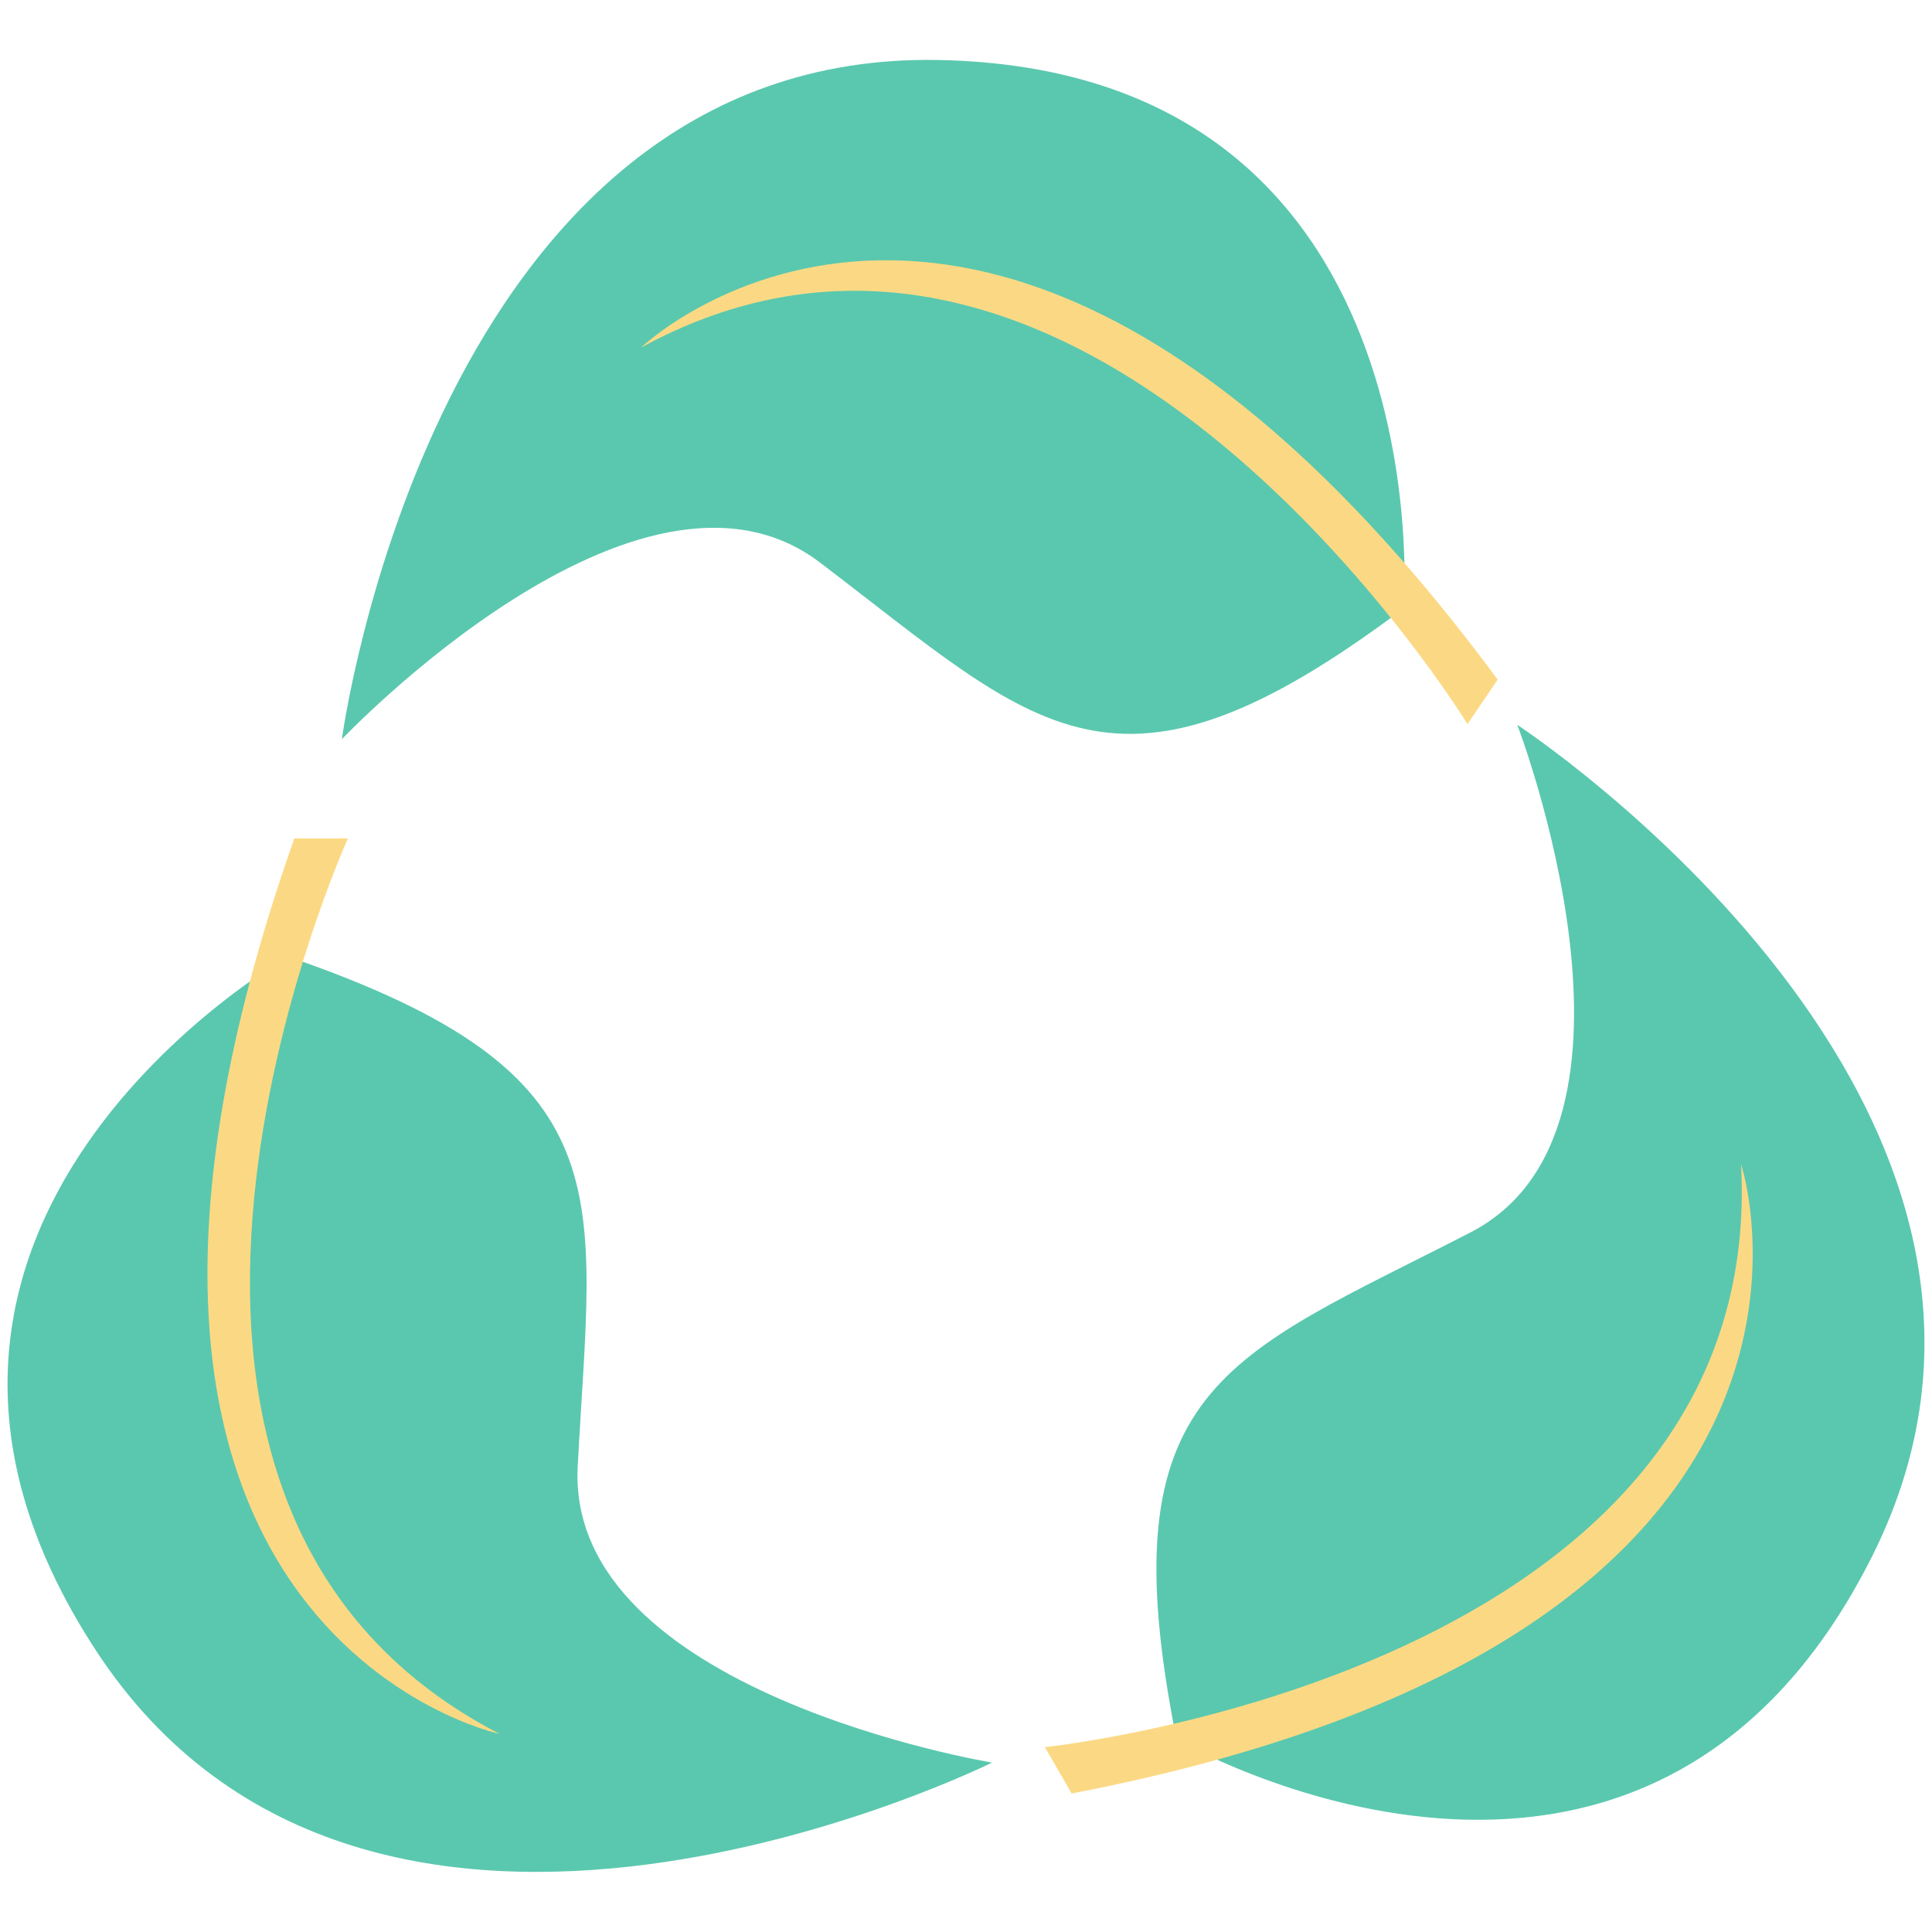 <?xml version="1.0" encoding="utf-8"?>
<!-- Generator: Adobe Illustrator 18.0.0, SVG Export Plug-In . SVG Version: 6.00 Build 0)  -->
<!DOCTYPE svg PUBLIC "-//W3C//DTD SVG 1.1//EN" "http://www.w3.org/Graphics/SVG/1.1/DTD/svg11.dtd">
<svg version="1.1" id="Layer_1" xmlns="http://www.w3.org/2000/svg" xmlns:xlink="http://www.w3.org/1999/xlink" x="0px" y="0px"
	 viewBox="0 0 512 512" enable-background="new 0 0 512 512" xml:space="preserve">
<g>
	<g>
		<g>
			<path fill="#5AC8AE" d="M76.3,253.5c0,0-124.7,70.7-51,183.7c72.9,111.9,237.6,29.9,237.6,29.9s-113-18.6-109.8-78.5
				C156.9,315.8,166.9,284.6,76.3,253.5z"/>
		</g>
		<g>
			<path fill="#FBD984" d="M92.2,222.2c0,0-79.7,175.4,40.2,237.3c0,0-128.5-27.4-54.4-237.3H92.2z"/>
		</g>
	</g>
	<g>
		<g>
			<path fill="#5AC8AE" d="M311.8,461c0,0,124,71.9,184.4-48.7c59.8-119.5-94.1-220.2-94.1-220.2s41,106.9-12.4,134.5
				C325,359.9,293,367.1,311.8,461z"/>
		</g>
		<g>
			<path fill="#FBD984" d="M276.9,463c0,0,191.7-19.7,184.5-154.5c0,0,41.2,124.7-177.4,166.8L276.9,463z"/>
		</g>
	</g>
	<g>
		<g>
			<path fill="#5AC8AE" d="M372,161.2c0,0,11.3-142.9-123.5-145.3c-133.6-2.4-157.9,180-157.9,180s78.7-83.1,126.6-46.9
				C275.1,193,295.4,218.8,372,161.2z"/>
		</g>
		<g>
			<path fill="#FBD984" d="M388.9,191.9c0,0-100.6-164.4-219-99.8c0,0,94.7-91,227,88L388.9,191.9z"/>
		</g>
	</g>
</g>
</svg>
